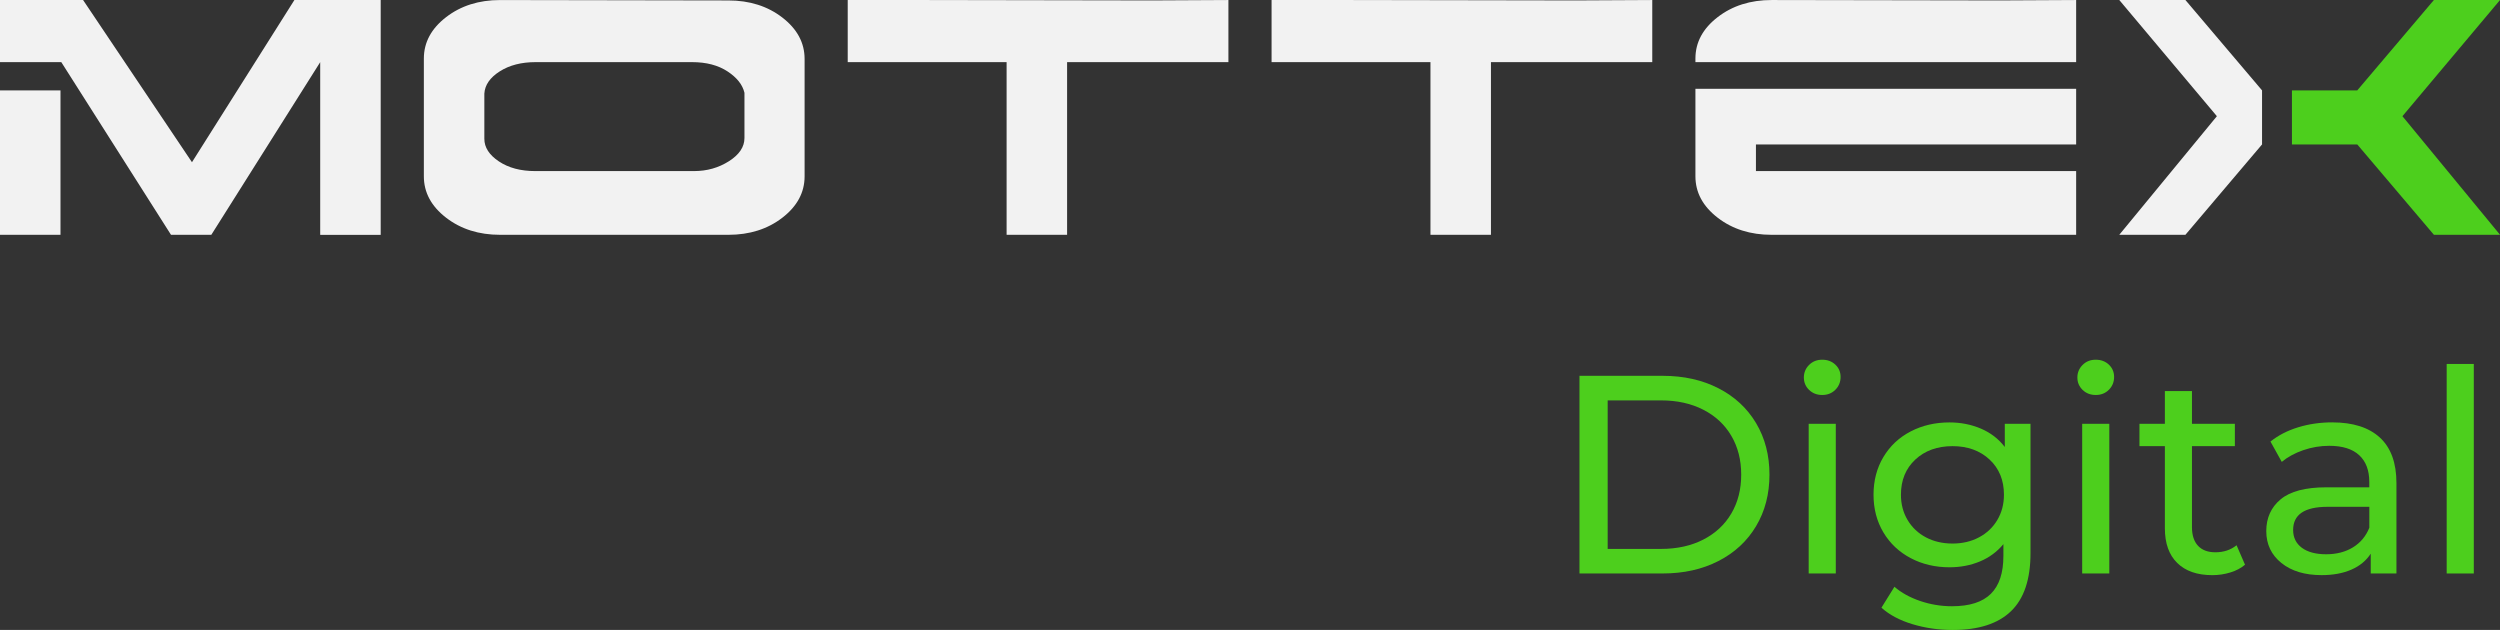 <svg width="1266" height="319" viewBox="0 0 1266 319" fill="none" xmlns="http://www.w3.org/2000/svg">
<rect x="0" y="0" width="1266" height="319" fill="#333333" stroke="none"/>
<g clip-path="url(#clip0)">
<path d="M30.631 45.777V75.192V118.908H0V45.765H30.631V45.777ZM162.153 118.92H192.784V89.291V0.012H149.082L97.213 82.146L42.071 0.012H0V31.475H31.047L86.594 118.908H107.011L162.153 31.475V118.908V118.92ZM214.641 89.291V29.641C214.641 21.471 218.391 14.493 225.879 8.705C233.367 2.918 242.486 0.024 253.248 0.024L368.842 0.226C379.604 0.226 388.723 3.12 396.211 8.908C403.699 14.695 407.449 21.674 407.449 29.843V89.291C407.449 97.461 403.699 104.439 396.211 110.227C388.723 116.015 379.604 118.908 368.842 118.908H253.248C242.486 118.908 233.367 116.015 225.879 110.227C218.391 104.439 214.641 97.461 214.641 89.291V89.291ZM376.996 69.88V46.992C376.044 42.907 373.187 39.299 368.425 36.167C363.663 33.035 357.663 31.463 350.449 31.463H271.212C263.998 31.463 257.938 33.035 253.033 36.167C248.129 39.299 245.545 43.038 245.271 47.397V70.285C245.271 74.644 247.724 78.454 252.629 81.729C257.533 85.004 263.652 86.636 271.009 86.636H351.473C358.009 86.636 363.901 84.969 369.139 81.634C374.377 78.3 376.996 74.382 376.996 69.892V69.88ZM540.376 118.908H509.745V31.475H475.031H429.282V0.012H467.877L583.471 0.214L622.066 0.012V31.475H540.376V118.908V118.908ZM755.017 118.908H724.386V31.475H689.672H643.923V0.012H682.517L798.112 0.214L836.706 0.012V31.475H755.017V118.908ZM1024.4 86.624H1051.36V118.908H1012.76H897.17C886.408 118.908 877.289 116.015 869.801 110.227C862.313 104.439 858.563 97.461 858.563 89.291V44.955H1051.36V73.143H889.206V86.624H914.944H995.407H1024.41H1024.4ZM858.563 31.463V29.629C858.563 21.459 862.313 14.481 869.801 8.693C877.289 2.906 886.408 0.012 897.17 0.012L1012.76 0.214L1051.36 0.012V31.475H915.134H904.313H858.563V31.463ZM1145.5 73.143L1106.69 118.908H1073.2L1122.63 58.841L1073.2 0H1106.69L1145.5 45.765V55.983V73.143V73.143Z" fill="#F2F2F2"/>
<path d="M1193.72 73.143H1160.64V45.765H1193.72L1232.53 0H1266.02L1216.59 58.841L1266.02 118.896H1232.53L1193.72 73.143Z" fill="#4DCF1D"/>
<path d="M799.844 190.313H842.022C852.593 190.313 861.986 192.409 870.188 196.6C878.391 200.792 884.748 206.687 889.271 214.261C893.795 221.847 896.057 230.54 896.057 240.365C896.057 250.178 893.795 258.883 889.271 266.457C884.748 274.043 878.379 279.926 870.188 284.117C861.998 288.309 852.605 290.405 842.022 290.405H799.844V190.301V190.313ZM841.153 277.973C849.26 277.973 856.379 276.401 862.522 273.257C868.664 270.113 873.414 265.707 876.748 260.026C880.081 254.358 881.748 247.796 881.748 240.365C881.748 232.934 880.081 226.372 876.748 220.704C873.414 215.035 868.676 210.617 862.522 207.473C856.379 204.329 849.248 202.757 841.153 202.757H814.129V277.973H841.153Z" fill="#4DCF1D"/>
<path d="M915.917 214.609H929.643V290.408H915.917V214.609ZM922.774 200.021C920.107 200.021 917.893 199.164 916.119 197.449C914.358 195.734 913.477 193.638 913.477 191.161C913.477 188.684 914.358 186.564 916.119 184.802C917.881 183.039 920.096 182.158 922.774 182.158C925.441 182.158 927.655 182.992 929.429 184.659C931.191 186.326 932.072 188.398 932.072 190.875C932.072 193.448 931.191 195.615 929.429 197.378C927.667 199.14 925.453 200.021 922.774 200.021Z" fill="#4DCF1D"/>
<path d="M1028.25 214.616V280.114C1028.25 293.368 1024.97 303.157 1018.38 309.504C1011.81 315.84 1001.99 319.019 988.932 319.019C981.777 319.019 974.968 318.043 968.492 316.09C962.016 314.137 956.766 311.35 952.766 307.73L959.337 297.143C962.861 300.192 967.23 302.597 972.42 304.36C977.611 306.122 982.98 307.003 988.503 307.003C997.372 307.003 1003.92 304.907 1008.16 300.716C1012.4 296.524 1014.52 290.129 1014.52 281.554V275.552C1011.28 279.459 1007.3 282.388 1002.57 284.341C997.861 286.294 992.742 287.271 987.206 287.271C979.968 287.271 973.408 285.723 967.551 282.626C961.694 279.53 957.087 275.195 953.754 269.61C950.42 264.037 948.754 257.666 948.754 250.52C948.754 243.375 950.42 237.004 953.754 231.431C957.087 225.858 961.682 221.535 967.551 218.486C973.408 215.437 979.968 213.913 987.206 213.913C992.92 213.913 998.241 214.961 1003.15 217.057C1008.05 219.153 1012.09 222.249 1015.23 226.358V214.628H1028.24L1028.25 214.616ZM988.789 275.255C993.742 275.255 998.206 274.207 1002.16 272.111C1006.11 270.015 1009.22 267.085 1011.44 263.322C1013.68 259.559 1014.8 255.296 1014.8 250.52C1014.8 243.185 1012.37 237.242 1007.52 232.717C1002.66 228.192 996.408 225.929 988.789 225.929C981.075 225.929 974.777 228.192 969.92 232.717C965.063 237.242 962.635 243.173 962.635 250.52C962.635 255.284 963.754 259.559 965.992 263.322C968.23 267.085 971.325 270.015 975.277 272.111C979.23 274.207 983.73 275.255 988.789 275.255Z" fill="#4DCF1D"/>
<path d="M1054.42 214.609H1068.15V290.408H1054.42V214.609ZM1061.28 200.021C1058.62 200.021 1056.4 199.164 1054.63 197.449C1052.87 195.734 1051.98 193.638 1051.98 191.161C1051.98 188.684 1052.87 186.564 1054.63 184.802C1056.39 183.039 1058.6 182.158 1061.28 182.158C1063.95 182.158 1066.16 182.992 1067.94 184.659C1069.7 186.326 1070.58 188.398 1070.58 190.875C1070.58 193.448 1069.7 195.615 1067.94 197.378C1066.17 199.14 1063.96 200.021 1061.28 200.021Z" fill="#4DCF1D"/>
<path d="M1136.88 285.967C1134.88 287.682 1132.41 288.992 1129.45 289.897C1126.5 290.802 1123.45 291.255 1120.3 291.255C1112.68 291.255 1106.76 289.206 1102.57 285.11C1098.38 281.013 1096.29 275.142 1096.29 267.521V225.912H1083.42V214.61H1096.29V198.021H1110.01V214.61H1131.74V225.912H1110.01V266.949C1110.01 271.046 1111.04 274.201 1113.08 276.393C1115.13 278.584 1118.06 279.679 1121.87 279.679C1126.06 279.679 1129.64 278.489 1132.6 276.107L1136.88 285.979V285.967Z" fill="#4DCF1D"/>
<path d="M1181.1 213.897C1191.59 213.897 1199.62 216.469 1205.2 221.613C1210.77 226.758 1213.56 234.439 1213.56 244.633V290.398H1200.54V280.383C1198.26 283.908 1195 286.599 1190.75 288.457C1186.51 290.315 1181.47 291.244 1175.66 291.244C1167.18 291.244 1160.39 289.195 1155.3 285.099C1150.2 281.002 1147.64 275.608 1147.64 268.939C1147.64 262.27 1150.07 256.899 1154.93 252.85C1159.78 248.801 1167.51 246.777 1178.08 246.777H1199.81V244.061C1199.81 238.155 1198.09 233.617 1194.66 230.474C1191.24 227.33 1186.19 225.758 1179.51 225.758C1175.03 225.758 1170.64 226.496 1166.35 227.973C1162.07 229.449 1158.45 231.426 1155.49 233.903L1149.77 223.602C1153.68 220.458 1158.35 218.053 1163.78 216.386C1169.21 214.718 1174.99 213.885 1181.08 213.885L1181.1 213.897ZM1177.96 280.681C1183.2 280.681 1187.74 279.514 1191.54 277.179C1195.35 274.845 1198.12 271.535 1199.83 267.236V256.649H1178.68C1167.05 256.649 1161.24 260.555 1161.24 268.379C1161.24 272.19 1162.71 275.191 1165.66 277.394C1168.62 279.585 1172.72 280.681 1177.96 280.681V280.681Z" fill="#4DCF1D"/>
<path d="M1239 184.307H1252.73V290.413H1239V184.307Z" fill="#4DCF1D"/>
</g>
<defs>
<clipPath id="clip0">
<rect width="1266" height="319" fill="white"/>
</clipPath>
</defs>
</svg>
